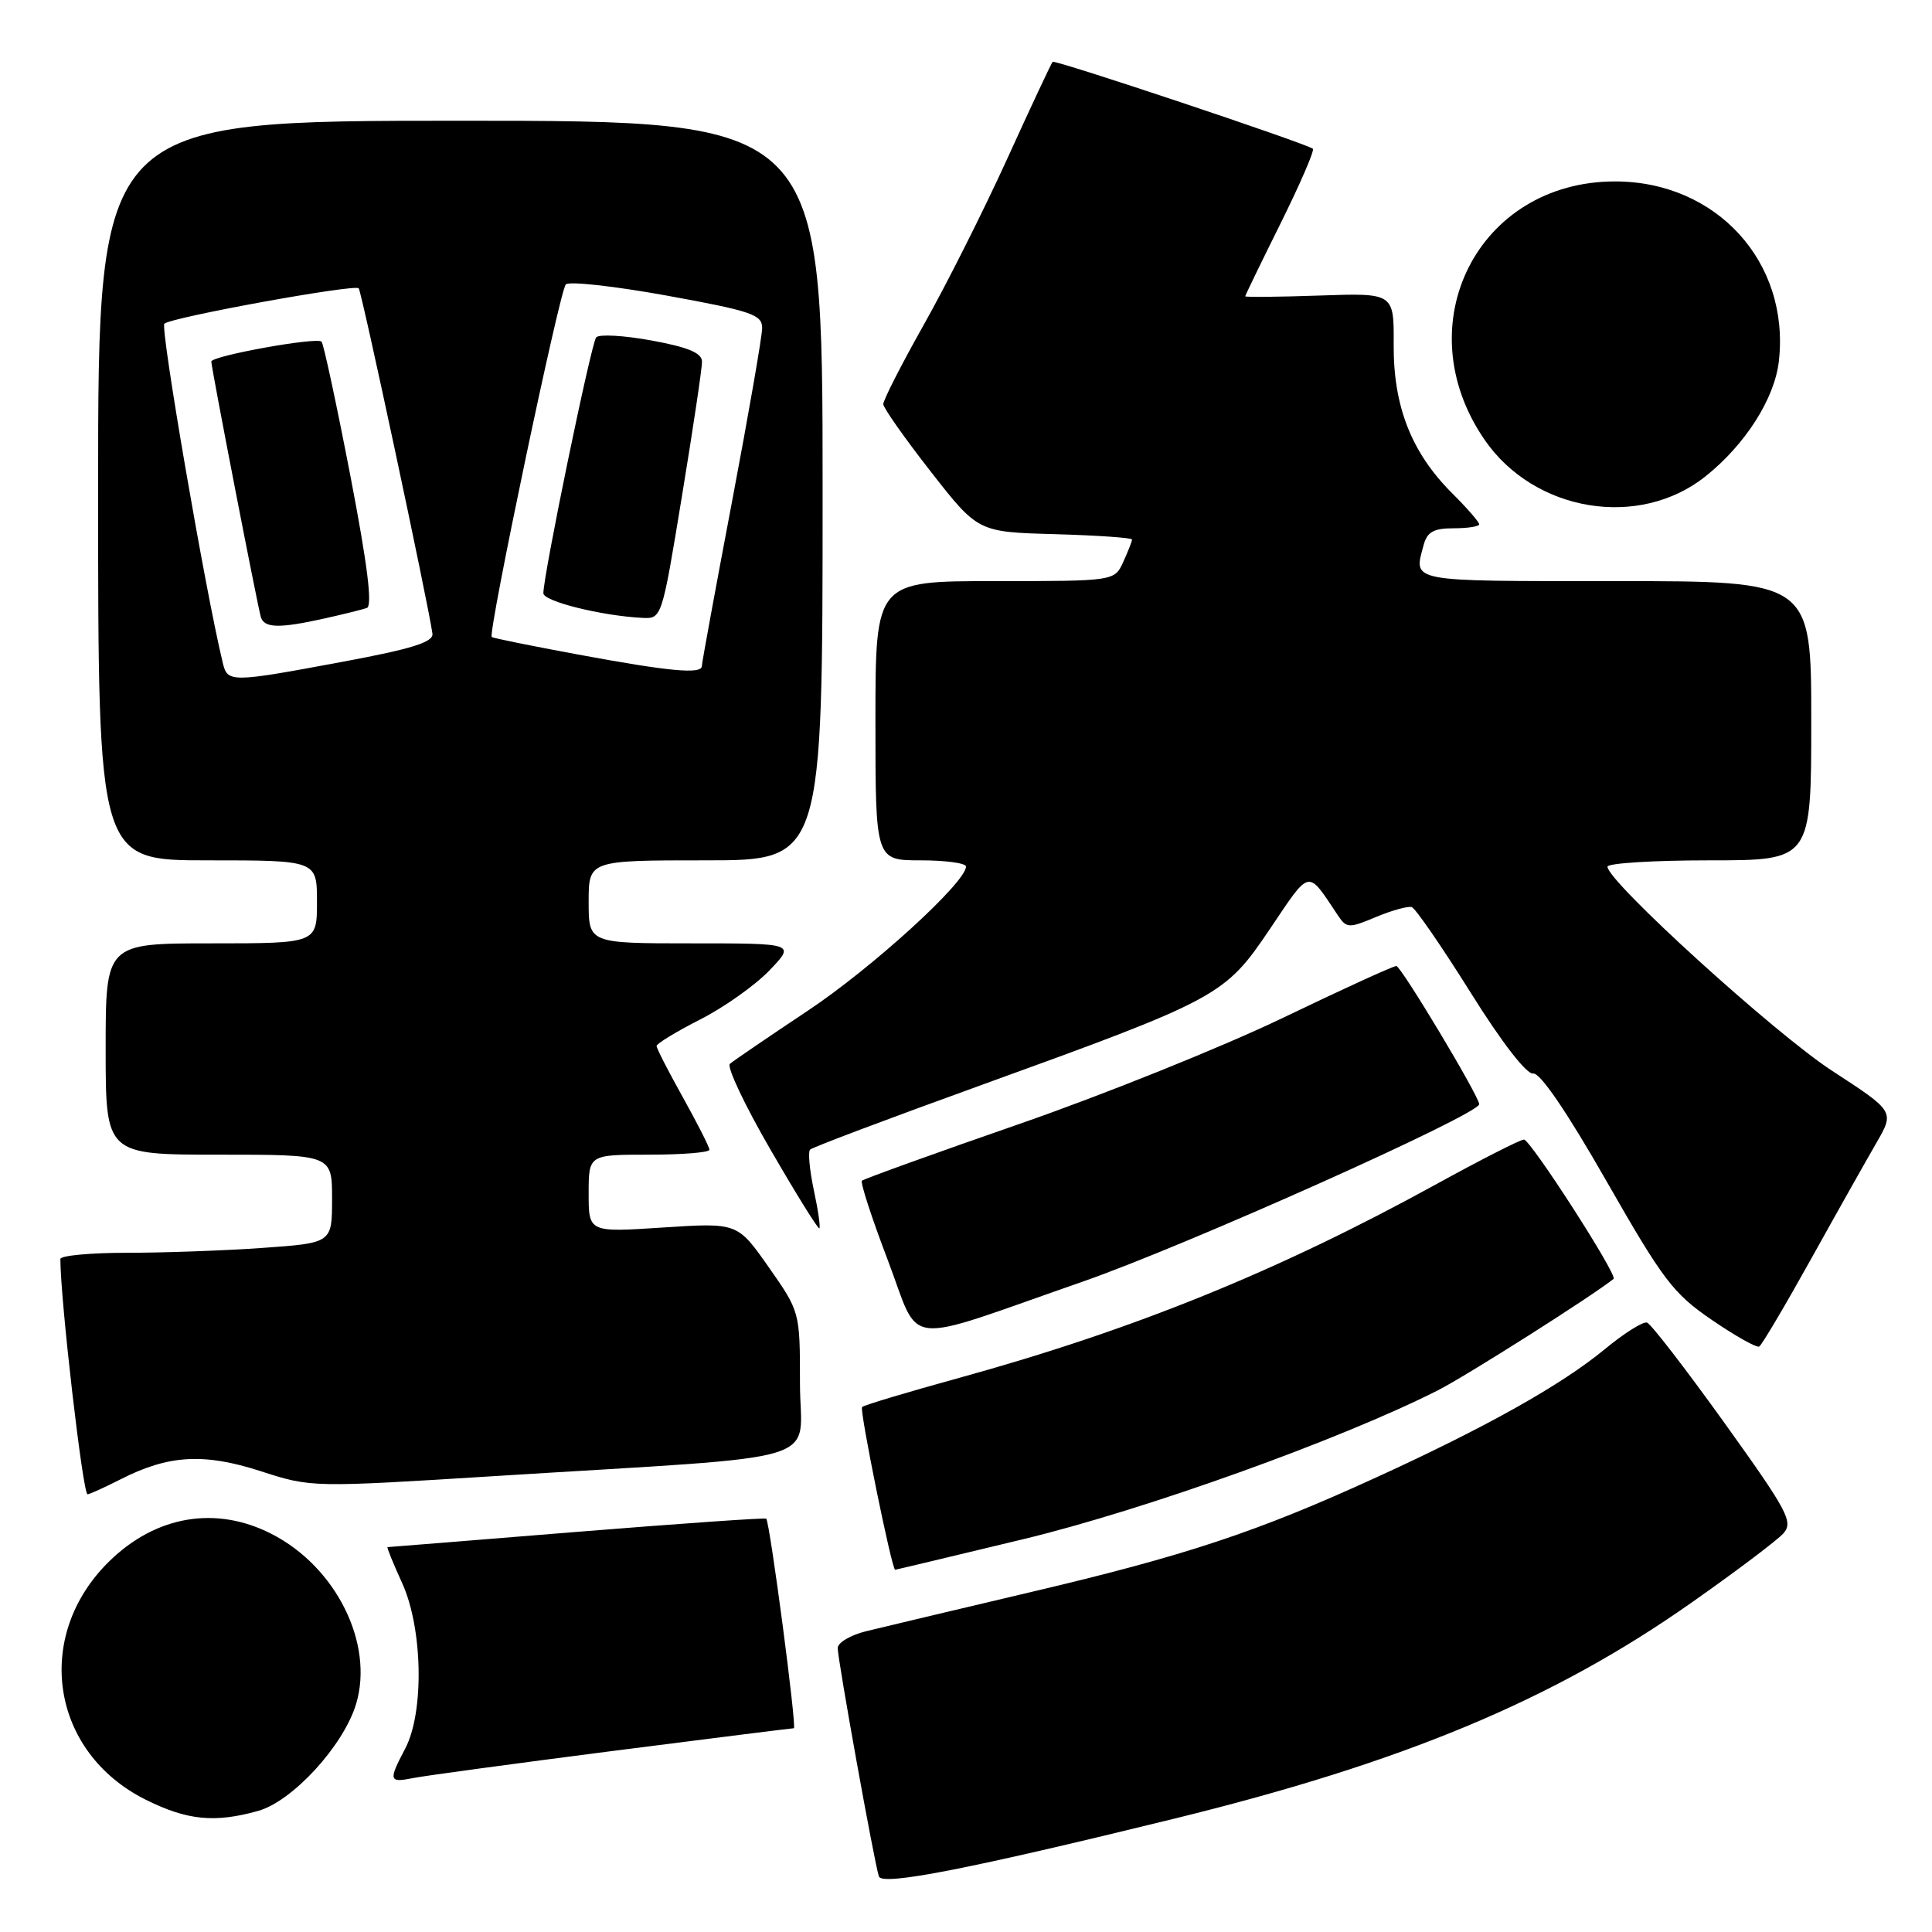 <?xml version="1.0" encoding="UTF-8" standalone="no"?>
<!DOCTYPE svg PUBLIC "-//W3C//DTD SVG 1.1//EN" "http://www.w3.org/Graphics/SVG/1.1/DTD/svg11.dtd" >
<svg xmlns="http://www.w3.org/2000/svg" xmlns:xlink="http://www.w3.org/1999/xlink" version="1.1" viewBox="0 0 256 256">
 <g >
 <path fill="currentColor"
d=" M 155.65 240.97 C 185.99 233.52 205.74 225.28 224.03 212.43 C 229.96 208.27 235.49 204.10 236.31 203.18 C 237.65 201.66 236.91 200.27 228.49 188.53 C 223.37 181.40 218.76 175.42 218.24 175.25 C 217.72 175.07 215.21 176.66 212.66 178.76 C 206.94 183.49 196.95 189.10 182.33 195.78 C 166.55 203.00 157.08 206.14 136.50 210.98 C 126.60 213.32 116.81 215.64 114.75 216.15 C 112.69 216.66 111.00 217.66 111.00 218.38 C 111.00 219.91 115.88 246.98 116.46 248.64 C 116.90 249.91 128.43 247.65 155.65 240.97 Z  M 34.19 239.96 C 38.76 238.69 45.53 231.30 47.19 225.77 C 49.58 217.77 44.53 207.62 35.98 203.25 C 28.61 199.48 20.68 200.82 14.49 206.87 C 4.35 216.78 6.71 232.19 19.31 238.47 C 24.80 241.20 28.42 241.57 34.19 239.96 Z  M 81.12 232.02 C 94.11 230.36 104.94 229.00 105.19 229.00 C 105.61 229.00 102.03 201.82 101.53 201.23 C 101.40 201.09 90.12 201.88 76.45 202.98 C 62.78 204.09 51.49 205.00 51.35 205.00 C 51.22 205.00 52.09 207.14 53.28 209.75 C 56.02 215.74 56.23 226.88 53.69 231.70 C 51.45 235.95 51.53 236.25 54.75 235.60 C 56.26 235.30 68.13 233.69 81.12 232.02 Z  M 135.59 203.95 C 151.66 200.08 177.60 190.77 190.50 184.24 C 194.22 182.36 210.81 171.84 213.81 169.46 C 214.39 169.00 202.80 151.00 201.93 151.00 C 201.45 151.00 196.21 153.67 190.28 156.93 C 169.39 168.42 150.22 176.20 127.08 182.58 C 120.26 184.46 114.47 186.19 114.23 186.44 C 113.86 186.80 118.17 208.00 118.61 208.00 C 118.70 208.00 126.34 206.18 135.59 203.95 Z  M 15.95 196.03 C 22.32 192.78 27.00 192.50 34.55 194.94 C 41.26 197.11 41.28 197.11 65.88 195.57 C 110.76 192.76 106.00 194.22 106.00 183.30 C 106.00 173.82 106.00 173.82 101.86 167.91 C 97.72 162.01 97.72 162.01 87.86 162.65 C 78.00 163.30 78.00 163.30 78.00 158.15 C 78.00 153.00 78.00 153.00 86.00 153.00 C 90.40 153.00 94.00 152.71 94.00 152.35 C 94.00 151.99 92.42 148.88 90.50 145.43 C 88.58 141.99 87.00 138.92 87.00 138.60 C 87.00 138.29 89.59 136.71 92.75 135.10 C 95.91 133.50 100.05 130.57 101.95 128.59 C 105.39 125.00 105.39 125.00 91.70 125.00 C 78.00 125.00 78.00 125.00 78.00 119.50 C 78.00 114.00 78.00 114.00 93.50 114.00 C 109.00 114.00 109.00 114.00 109.00 65.00 C 109.00 16.00 109.00 16.00 61.00 16.00 C 13.00 16.00 13.00 16.00 13.00 65.00 C 13.00 114.00 13.00 114.00 27.50 114.00 C 42.00 114.00 42.00 114.00 42.00 119.50 C 42.00 125.00 42.00 125.00 28.00 125.00 C 14.00 125.00 14.00 125.00 14.00 139.00 C 14.00 153.00 14.00 153.00 29.00 153.00 C 44.00 153.00 44.00 153.00 44.00 158.85 C 44.00 164.70 44.00 164.70 34.85 165.35 C 29.81 165.71 21.71 166.00 16.85 166.00 C 11.98 166.00 8.00 166.37 8.00 166.83 C 8.00 172.22 10.98 198.00 11.60 198.00 C 11.86 198.00 13.82 197.11 15.95 196.03 Z  M 240.00 166.78 C 243.45 160.57 247.35 153.65 248.66 151.39 C 251.03 147.27 251.03 147.27 242.77 141.89 C 235.18 136.96 213.00 116.80 213.00 114.84 C 213.00 114.38 219.07 114.00 226.50 114.00 C 240.00 114.00 240.00 114.00 240.00 95.50 C 240.00 77.00 240.00 77.00 214.00 77.00 C 186.43 77.00 187.31 77.17 188.63 72.25 C 189.10 70.48 189.95 70.00 192.62 70.00 C 194.48 70.00 196.00 69.76 196.00 69.47 C 196.00 69.17 194.37 67.30 192.37 65.31 C 187.02 59.95 184.62 53.85 184.67 45.66 C 184.71 38.82 184.71 38.82 174.86 39.16 C 169.43 39.35 165.00 39.39 165.00 39.26 C 165.00 39.13 167.12 34.76 169.71 29.55 C 172.29 24.34 174.21 19.91 173.96 19.71 C 173.10 19.01 139.79 7.88 139.48 8.19 C 139.31 8.36 136.61 14.12 133.48 21.00 C 130.35 27.88 125.36 37.80 122.39 43.06 C 119.43 48.32 117.02 53.05 117.04 53.56 C 117.07 54.08 119.90 58.10 123.34 62.50 C 129.59 70.50 129.59 70.50 139.80 70.78 C 145.41 70.94 150.00 71.26 150.00 71.49 C 150.00 71.72 149.48 73.05 148.84 74.45 C 147.68 77.00 147.68 77.00 131.84 77.00 C 116.00 77.00 116.00 77.00 116.00 95.50 C 116.00 114.00 116.00 114.00 122.00 114.00 C 125.30 114.00 128.00 114.37 128.00 114.82 C 128.00 116.92 115.53 128.28 107.00 133.95 C 101.78 137.43 97.15 140.58 96.71 140.97 C 96.28 141.36 98.70 146.49 102.11 152.36 C 105.51 158.24 108.42 162.92 108.57 162.76 C 108.73 162.60 108.40 160.31 107.83 157.67 C 107.27 155.02 107.05 152.62 107.34 152.33 C 107.63 152.03 117.69 148.24 129.69 143.90 C 161.58 132.35 162.28 131.98 168.28 123.08 C 173.71 115.03 173.17 115.14 177.29 121.31 C 178.43 123.00 178.73 123.02 182.34 121.50 C 184.46 120.62 186.59 120.03 187.07 120.20 C 187.56 120.36 191.06 125.45 194.85 131.50 C 199.00 138.14 202.30 142.40 203.16 142.25 C 204.06 142.10 207.64 147.35 212.87 156.51 C 220.36 169.62 221.70 171.39 226.83 174.90 C 229.95 177.03 232.77 178.62 233.11 178.42 C 233.45 178.22 236.55 172.98 240.00 166.78 Z  M 143.50 169.81 C 157.12 165.07 196.00 147.67 196.00 146.31 C 196.00 145.27 185.64 128.00 185.02 128.00 C 184.61 128.00 177.80 131.11 169.89 134.92 C 161.97 138.72 146.31 145.03 135.07 148.93 C 123.83 152.83 114.45 156.22 114.21 156.45 C 113.98 156.69 115.51 161.39 117.61 166.90 C 122.11 178.69 118.99 178.34 143.50 169.81 Z  M 226.00 63.11 C 231.29 58.88 235.15 52.81 235.71 47.85 C 237.19 34.73 227.45 24.04 214.00 24.04 C 195.82 24.04 186.23 43.01 196.70 58.25 C 203.29 67.85 217.18 70.15 226.00 63.11 Z  M 29.50 87.75 C 27.18 78.15 21.21 43.41 21.78 42.89 C 22.71 42.04 46.96 37.63 47.53 38.20 C 47.91 38.58 56.78 80.13 57.30 83.96 C 57.45 85.08 54.62 85.97 45.50 87.67 C 30.41 90.48 30.15 90.48 29.50 87.75 Z  M 43.00 81.95 C 45.48 81.40 48.00 80.77 48.61 80.56 C 49.38 80.29 48.69 74.81 46.41 62.96 C 44.58 53.49 42.87 45.54 42.61 45.27 C 41.97 44.63 28.00 47.16 28.00 47.91 C 28.00 48.73 34.11 80.21 34.56 81.75 C 35.01 83.24 36.98 83.29 43.00 81.95 Z  M 76.50 86.71 C 70.45 85.59 65.35 84.56 65.16 84.41 C 64.61 83.99 74.14 38.58 74.97 37.69 C 75.38 37.24 81.41 37.91 88.36 39.17 C 99.62 41.22 101.00 41.69 100.99 43.48 C 100.98 44.59 99.18 54.95 96.99 66.50 C 94.80 78.05 93.00 87.84 93.00 88.25 C 93.00 89.38 88.67 88.97 76.50 86.71 Z  M 90.36 65.75 C 91.83 56.81 93.03 48.79 93.02 47.92 C 93.01 46.77 91.20 46.01 86.35 45.12 C 82.70 44.45 79.39 44.26 79.00 44.70 C 78.34 45.45 72.00 76.17 72.00 78.61 C 72.00 79.68 79.71 81.60 85.10 81.87 C 87.69 82.00 87.70 81.97 90.36 65.75 Z "/>
</g>
</svg>